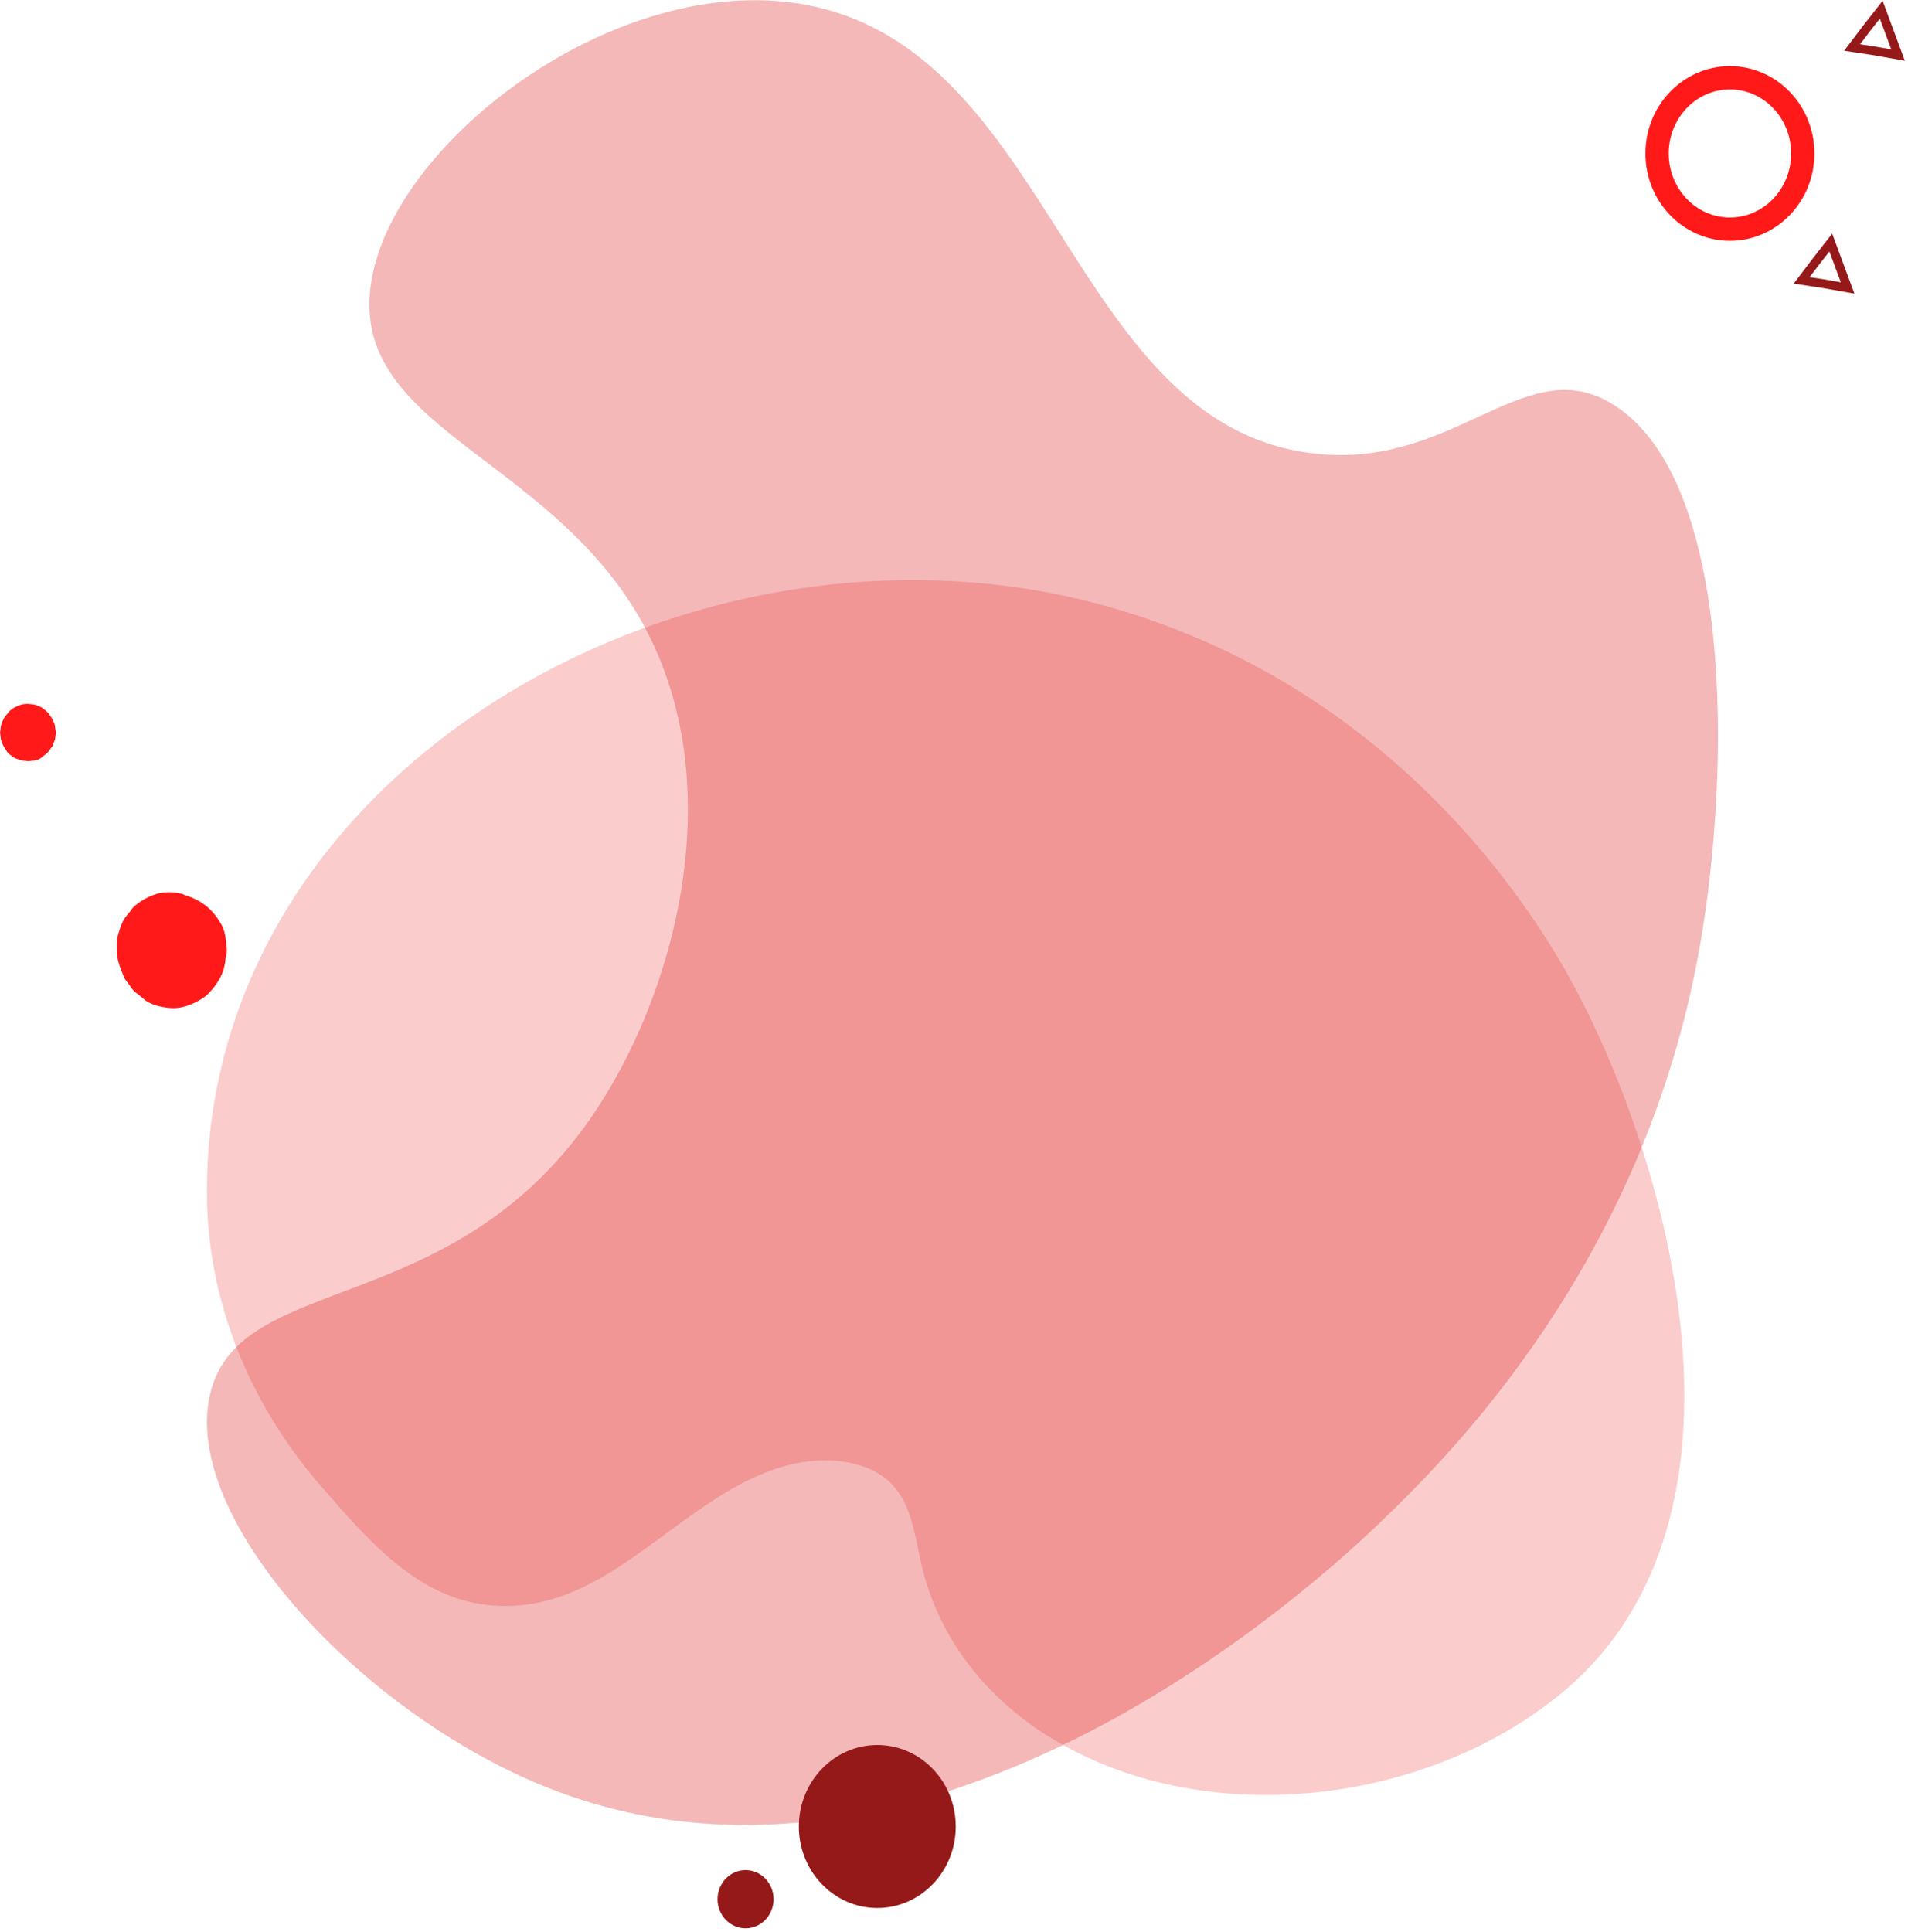 <svg width="318" height="322" viewBox="0 0 318 322" fill="none" xmlns="http://www.w3.org/2000/svg">
<g opacity="0.9">
<path opacity="0.56" d="M34.488 198.647C34.409 127.265 116.601 81.943 184.527 101.054C233.906 114.877 256.892 154.156 262.44 164.505C277.737 193.058 295.412 252.883 260.379 282.04C238.186 300.471 201.885 305.154 176.284 290.274C165.505 284.004 157.579 274.638 154.17 263.005C152.11 256.055 152.585 247.671 144.263 244.498C140.458 243.063 136.099 243.063 132.057 243.97C113.589 248.275 101.78 269.652 81.331 267.462C69.204 266.177 60.882 256.055 53.59 247.746C41.542 233.923 34.488 216.701 34.488 198.647Z" fill="#E80101" fill-opacity="0.4"/>
<path d="M35.009 232.348C39.757 211.77 75.196 220.12 98.587 186.122C110.018 169.52 118.636 142.68 112.744 118.423C103.071 78.56 61.39 75.279 61.566 50.625C61.741 25.574 103.863 -7.132 137.103 1.417C175.619 11.259 179.224 70.309 218.268 75.478C241.835 78.659 253.618 58.877 268.04 66.929C289.057 78.659 288.529 128.464 283.253 157.989C273.932 210.378 241.835 242.289 230.403 253.323C221.082 262.37 155.57 323.706 90.936 297.76C59.807 285.234 30.172 252.826 35.009 232.348Z" fill="#D60303" fill-opacity="0.31"/>
<path d="M37.792 158.384C37.792 157.899 37.698 157.705 37.698 157.026C37.512 155.667 37.418 154.794 36.578 153.533C35.27 151.399 33.495 150.04 31.16 149.264C31.16 149.264 31.16 149.264 31.067 149.264C30.88 149.167 30.6 149.07 30.413 148.973C28.919 148.585 27.424 148.585 26.023 148.973C24.622 149.458 23.315 150.137 22.194 151.205C21.914 151.496 21.727 151.884 21.447 152.175C21.167 152.466 20.887 152.854 20.7 153.145C20.326 153.727 19.953 154.794 19.766 155.473C19.485 156.249 19.486 157.22 19.486 158.093C19.486 159.839 19.766 160.518 20.326 161.973C20.793 163.235 20.793 163.138 21.54 164.108C22.288 165.175 22.194 165.078 23.222 165.854C23.595 166.145 23.875 166.436 24.249 166.727C25.556 167.6 27.144 167.891 28.639 167.988C30.226 168.085 32.001 167.406 33.309 166.63C34.149 166.145 34.616 165.757 35.177 165.078C35.644 164.593 36.204 163.817 36.578 163.138C37.231 161.973 37.511 160.809 37.605 159.645C37.698 159.257 37.792 158.772 37.792 158.384Z" fill="#FF0000"/>
<path d="M9.153 120.844C8.966 120.262 8.686 119.68 8.312 119.195C8.219 119.001 8.032 118.807 7.845 118.613C7.659 118.419 7.565 118.322 7.378 118.225C7.098 117.934 6.725 117.74 6.351 117.643C5.977 117.449 5.604 117.352 5.23 117.352C4.67 117.255 4.016 117.255 3.456 117.449C3.082 117.546 2.709 117.74 2.335 117.934C2.148 118.031 1.494 118.516 1.401 118.71C1.308 118.807 0.747 119.583 0.654 119.68C0.56 119.874 0.187 120.65 0.187 120.844C0.093 121.232 0.093 121.718 0 122.106C0.093 122.494 0.093 122.979 0.187 123.367C0.374 123.949 0.654 124.531 1.027 125.016C1.214 125.404 1.494 125.695 1.868 125.889C2.148 126.18 2.522 126.374 2.895 126.471C3.269 126.665 3.642 126.762 4.109 126.762C4.483 126.859 4.95 126.859 5.324 126.762C5.977 126.762 6.538 126.568 7.005 126.18C7.285 125.889 7.659 125.695 7.939 125.404C8.219 125.113 8.406 124.725 8.686 124.434C8.873 124.046 8.966 123.658 9.153 123.27C9.246 122.882 9.246 122.397 9.34 122.009C9.246 121.718 9.153 121.232 9.153 120.844Z" fill="#FF0000"/>
<path d="M146.215 317.947C153.436 317.947 159.291 311.866 159.291 304.365C159.291 296.863 153.436 290.782 146.215 290.782C138.993 290.782 133.139 296.863 133.139 304.365C133.139 311.866 138.993 317.947 146.215 317.947Z" fill="#8B0000"/>
<path d="M124.259 321.334C126.838 321.334 128.929 319.162 128.929 316.483C128.929 313.804 126.838 311.632 124.259 311.632C121.68 311.632 119.589 313.804 119.589 316.483C119.589 319.162 121.68 321.334 124.259 321.334Z" fill="#8B0000"/>
<path d="M288.322 38.187C295.028 38.187 300.464 32.54 300.464 25.575C300.464 18.609 295.028 12.962 288.322 12.962C281.616 12.962 276.18 18.609 276.18 25.575C276.18 32.54 281.616 38.187 288.322 38.187Z" stroke="#FF0000" stroke-width="3.882" stroke-miterlimit="10"/>
<path d="M300.278 46.724L302.707 43.522L305.135 40.417L306.536 44.201L307.937 47.985L304.108 47.306L300.278 46.724Z" stroke="#8B0000" stroke-width="1.464" stroke-miterlimit="10"/>
<path d="M308.684 7.917L311.112 4.715L313.541 1.611L314.942 5.394L316.343 9.178L312.513 8.499L308.684 7.917Z" stroke="#8B0000" stroke-width="1.464" stroke-miterlimit="10"/>
</g>
</svg>
